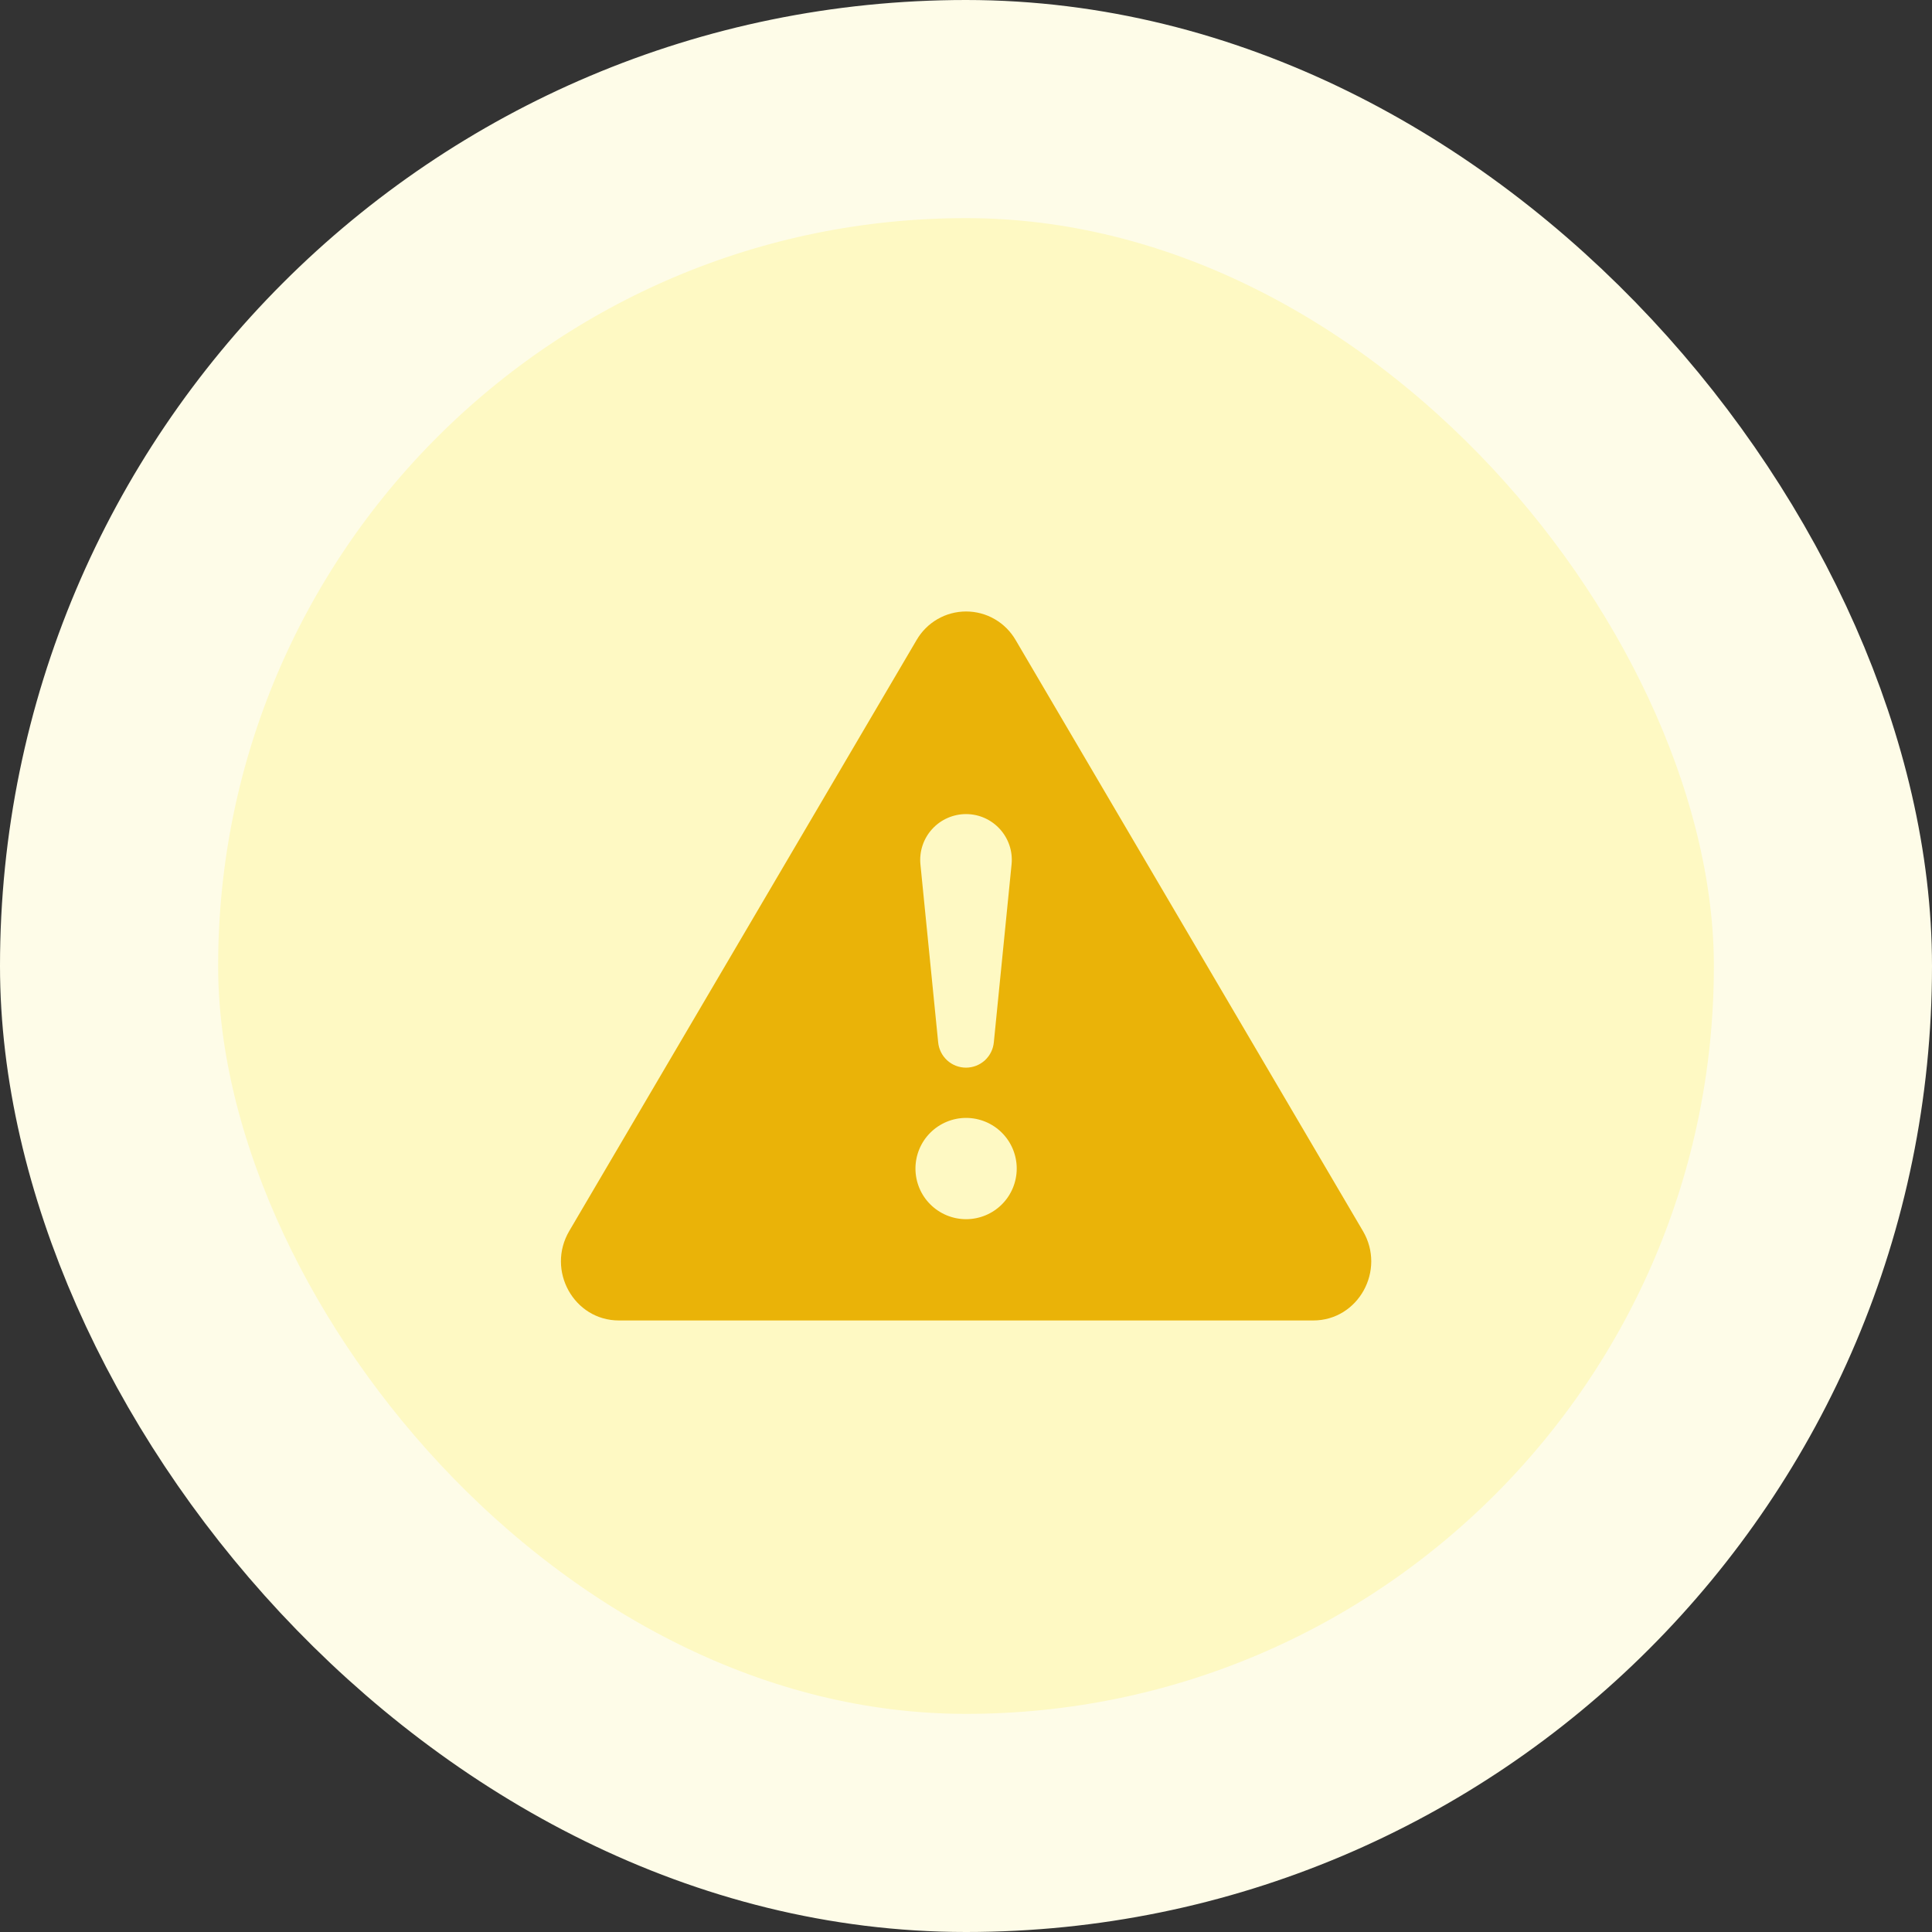 <svg width="62" height="62" viewBox="0 0 62 62" fill="none" xmlns="http://www.w3.org/2000/svg">
<rect x="0" y="0" width="62" height="62" fill="#333333" stroke="none"/>
<rect x="3.5" y="3.5" width="55" height="55" rx="27.5" fill="#FEF9C3"/>
<rect x="3.5" y="3.5" width="55" height="55" rx="27.5" stroke="#FEFCE8" stroke-width="7"/>
<g clip-path="url(#clip0_2873_62293)">
<path d="M32.596 20.545C32.435 20.265 32.203 20.032 31.923 19.87C31.644 19.708 31.326 19.623 31.003 19.623C30.68 19.623 30.363 19.708 30.083 19.87C29.804 20.032 29.572 20.265 29.411 20.545L18.268 39.504C17.526 40.768 18.416 42.375 19.861 42.375H42.144C43.589 42.375 44.481 40.767 43.737 39.504L32.596 20.545ZM31 26.125C31.869 26.125 32.55 26.876 32.462 27.742L31.894 33.441C31.875 33.665 31.772 33.873 31.607 34.026C31.441 34.178 31.225 34.262 31 34.262C30.775 34.262 30.559 34.178 30.393 34.026C30.228 33.873 30.125 33.665 30.106 33.441L29.538 27.742C29.517 27.538 29.54 27.331 29.604 27.136C29.668 26.941 29.772 26.762 29.91 26.61C30.048 26.457 30.216 26.335 30.404 26.252C30.591 26.169 30.795 26.125 31 26.125ZM31.003 35.875C31.434 35.875 31.848 36.047 32.152 36.351C32.457 36.656 32.628 37.069 32.628 37.5C32.628 37.931 32.457 38.345 32.152 38.649C31.848 38.954 31.434 39.125 31.003 39.125C30.572 39.125 30.159 38.954 29.854 38.649C29.549 38.345 29.378 37.931 29.378 37.5C29.378 37.069 29.549 36.656 29.854 36.351C30.159 36.047 30.572 35.875 31.003 35.875Z" fill="#EAB308"/>
</g>
<defs>
<clipPath id="clip0_2873_62293">
<rect width="26" height="26" fill="white" transform="translate(18 18)"/>
</clipPath>
</defs>
</svg>

